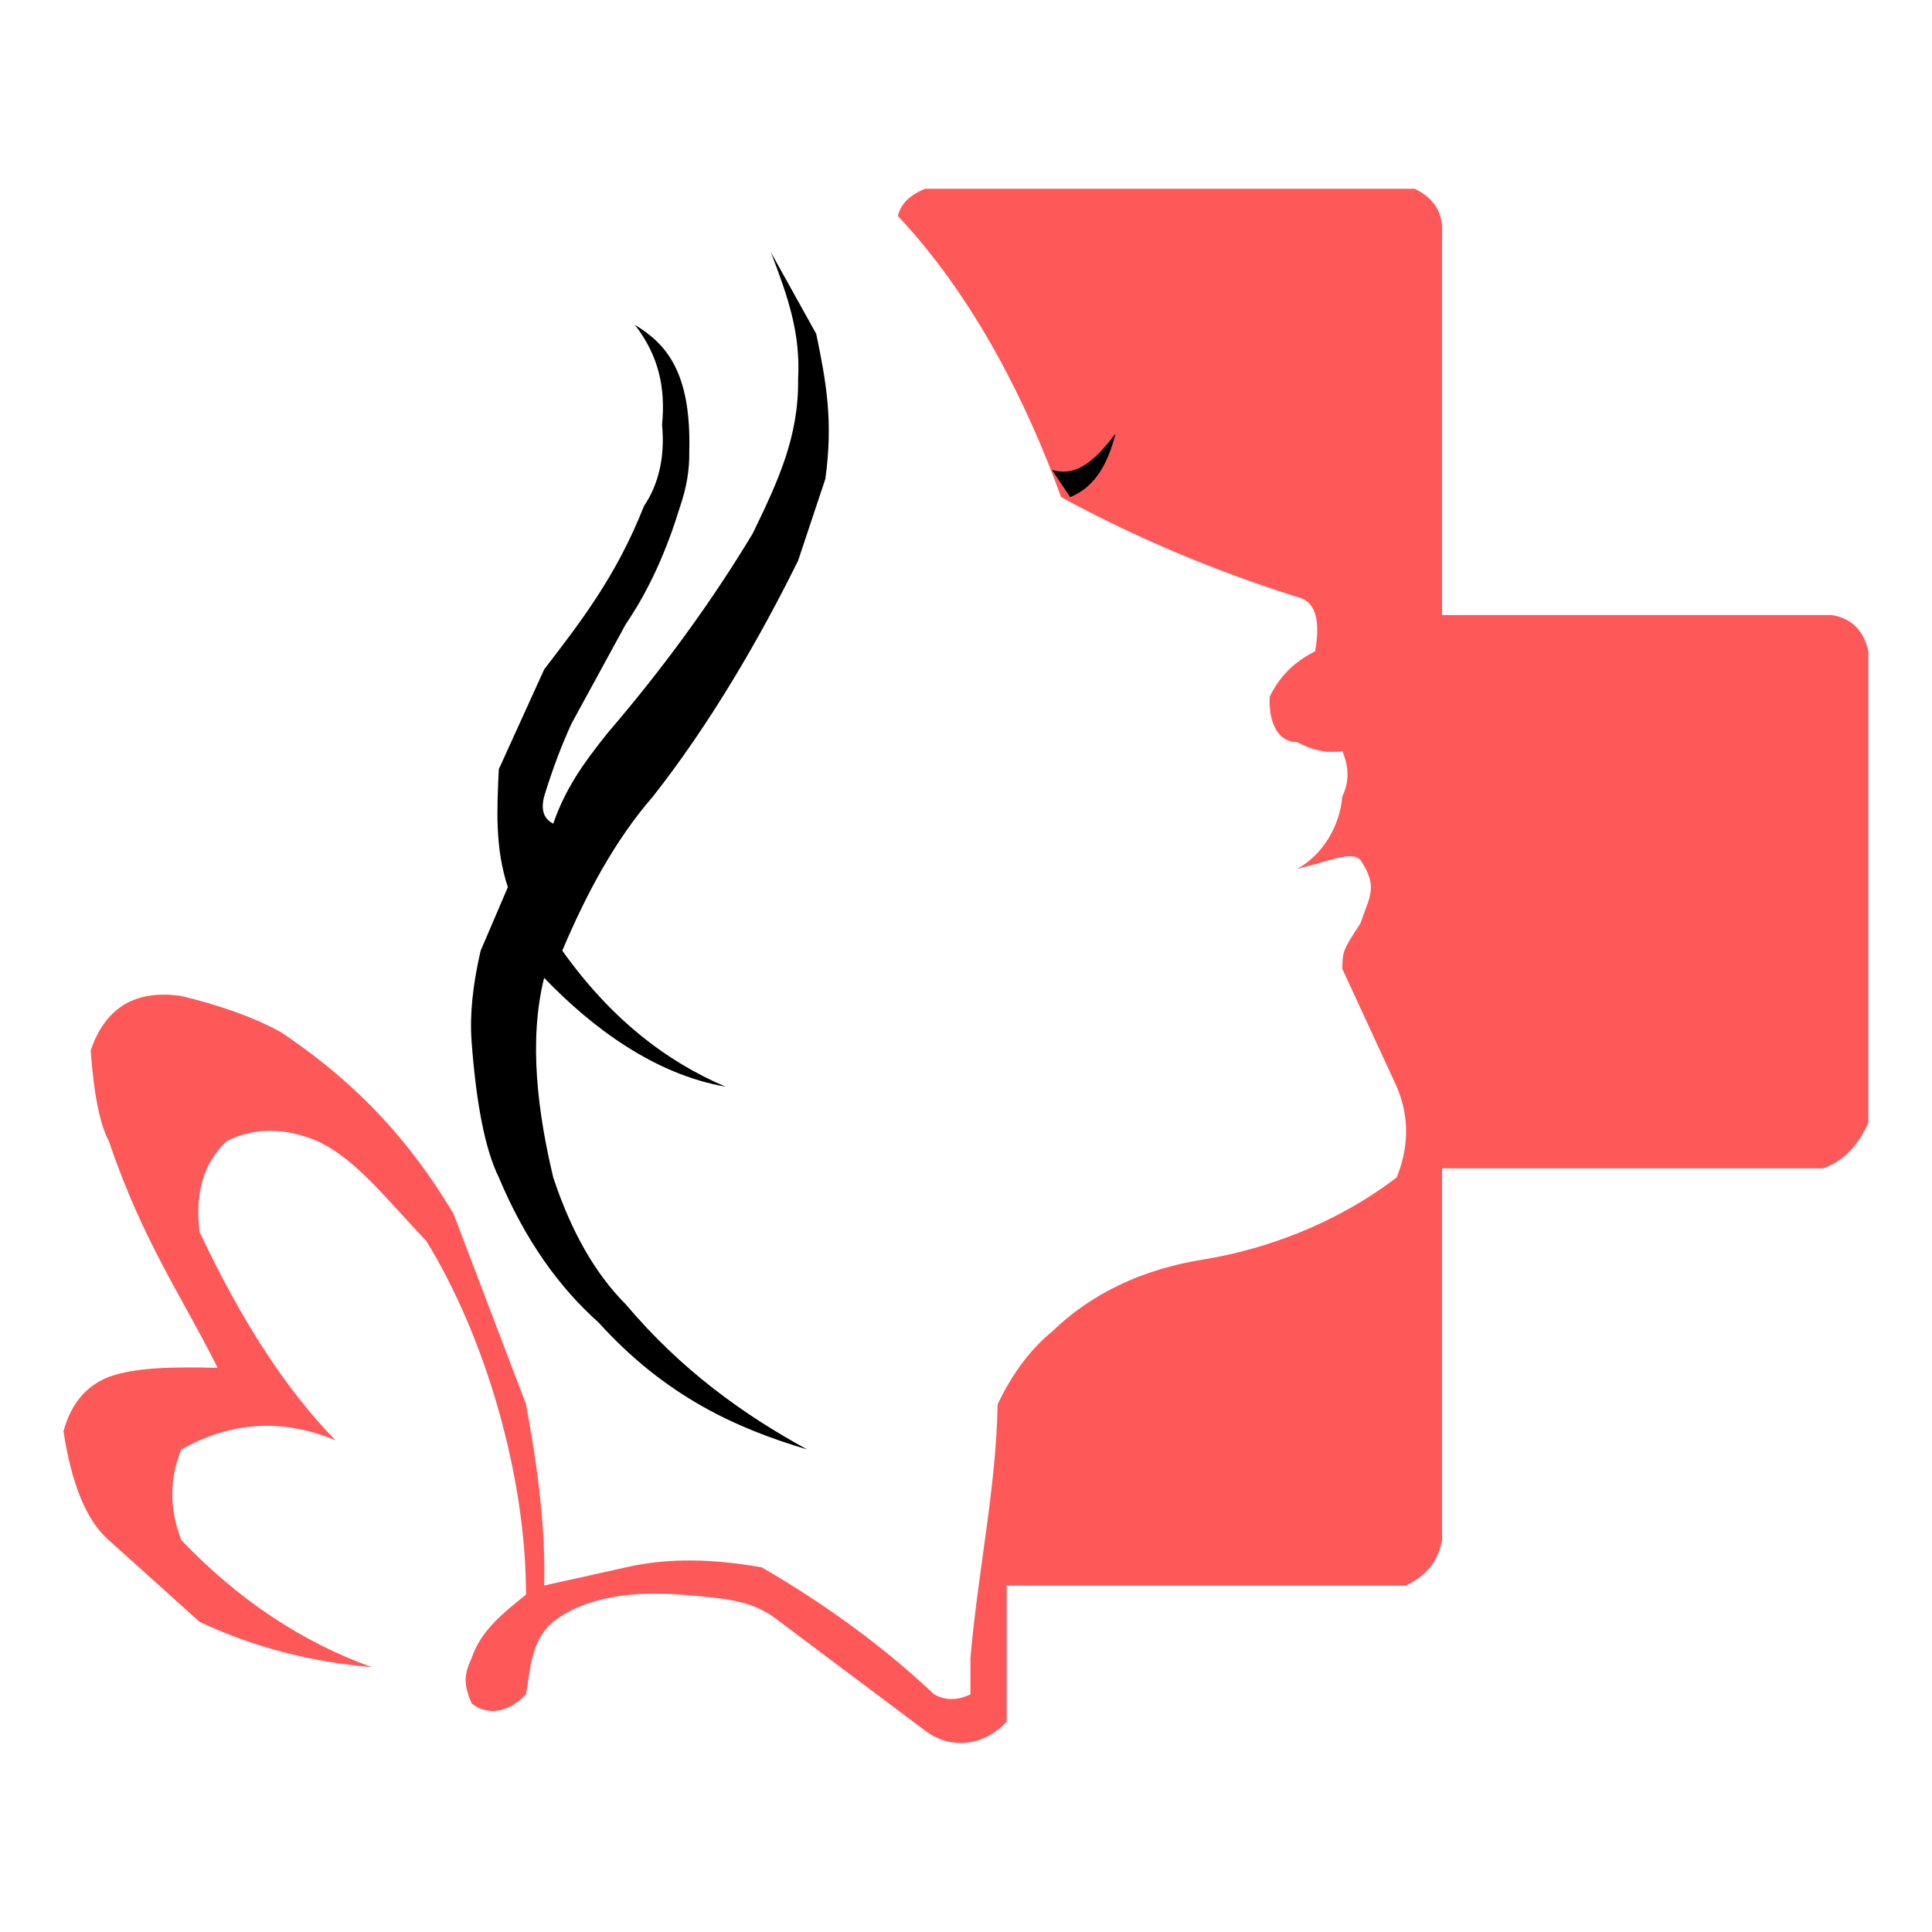 <?xml version="1.0" encoding="UTF-8" standalone="no"?>
<!DOCTYPE svg PUBLIC "-//W3C//DTD SVG 1.1//EN" "http://www.w3.org/Graphics/SVG/1.1/DTD/svg11.dtd">
<svg width="100%" height="100%" viewBox="0 0 1080 1080" version="1.1" xmlns="http://www.w3.org/2000/svg" xmlns:xlink="http://www.w3.org/1999/xlink" xml:space="preserve" xmlns:serif="http://www.serif.com/" style="fill-rule:evenodd;clip-rule:evenodd;stroke-linejoin:round;stroke-miterlimit:2;">
    <g transform="matrix(5.07,0,0,5.07,-324.495,-300.07)">
        <path d="M105,243C97.262,240.225 90.264,235.551 84,229C82.633,225.478 82.696,222.153 84,219C89.364,215.977 95.083,215.495 101,218C95.644,212.495 90.711,205.02 86,195C85.52,191.032 86.256,187.586 89,185C92.014,183.496 95.341,183.464 99,185C103.333,187.029 106.667,191.484 111,196C117.58,206.712 122,222 122,235C119.029,237.389 117.037,239.058 116,242C115.149,243.866 115.101,244.858 116,247C117.682,248.346 120.025,248.095 122,246C122.506,243.136 122.534,240.08 125,238C128.669,235.103 134.287,234.626 139,235C144.634,235.467 147.13,235.691 150,238L166,250C169.118,252.345 172.803,251.445 175,249L175,234L219,234C221.172,232.996 222.578,231.386 223,229L223,188L265,188C267.06,187.295 268.769,185.731 270,183L270,131C269.533,128.843 268.309,127.406 266,127L223,127L223,85C223.157,82.8 222.238,81.095 220,80L166,80C164.32,80.683 163.298,81.673 163,83C171.38,91.906 177.221,103.556 181,114C189.292,118.509 197.971,122.149 207,125C209.048,125.428 209.623,127.532 209,131C206.677,132.151 205.034,133.836 204,136C203.852,138.569 204.753,141.01 207,141C208.564,141.849 210.212,142.276 212,142C212.758,143.752 212.774,145.431 212,147C211.748,150.163 209.923,153.403 207,155C211.023,154 213,153 214,154C216,157 215,158 214,161C212,164 212.046,164.126 212,166C214.925,172.348 216.642,176.064 218,179C219.441,182.381 219.322,185.711 218,189C211.333,194.102 203.667,196.869 197,198C189.861,199.099 184.283,201.861 180,206C177.331,208.204 175.471,210.967 174,214C173.833,223.287 171.827,232.391 171,242L171,246C169.525,246.709 168.199,246.673 167,246C161.616,240.926 155.318,236.245 148,232C142.834,231.089 137.797,230.884 133,232L124,234C124.165,227.278 123.219,220.63 122,214L114,193C108.256,183.388 101.758,177.542 95,173C91.963,171.328 88.234,170.028 84,169C78.53,168.218 75.508,170.623 74,175C74.343,179.813 75.012,183.135 76,185C79.788,196.126 84,202 88,210C83.378,209.884 78.957,209.913 76,211C73.296,212.061 71.77,214.189 71,217C71.894,222.817 73.54,226.868 76,229L86,238C92.235,240.947 98.581,242.448 105,243Z" style="fill:rgb(255,88,88);"/>
    </g>
    <g transform="matrix(5.07,0,0,5.07,-324.495,-300.07)">
        <path d="M149,87C150.885,91.926 152.276,95.894 152,101C152.079,107.327 149.806,112.214 147,118C142.478,125.514 137.141,132.846 131,140C128.224,143.473 126.337,146.168 125,150C123.936,149.457 123.625,148.443 124,147C125,143.723 126,141.197 127,139L133,128C135.689,124.06 137.571,119.66 139,115C139.682,113 140.038,111 140,109C140.238,100.081 137.372,97.059 134,95C136.667,98.431 137.392,102.029 137,106C137.331,109.544 136.649,112.536 135,115C131.953,122.735 127.961,127.825 124,133L119,144C118.8,148.333 118.556,152.667 120,157L117,164C116.141,167.684 115.78,171.036 116,174C116.49,180.616 117.431,185.803 119,189C121.911,195.94 125.65,201.119 130,205C137.344,213.112 145.116,216.653 153,219C145.947,215.136 139.153,210.284 133,203C129.606,199.606 126.955,194.913 125,189C123.334,182 122.247,174 124,167C129.337,172.565 136.245,177.657 144,179C137.411,176.189 131.33,171.489 126,164C128.701,157.622 131.859,151.758 136,147C142.28,139.011 147.699,129.709 152,121L155,112C155.891,105.666 155.094,101.252 154,96L149,87Z"/>
    </g>
    <g transform="matrix(5.07,0,0,5.07,-324.495,-300.07)">
        <path d="M180,111L182,114C184.881,112.812 186.184,110.135 187,107C185.009,109.575 182.94,111.865 180,111Z"/>
    </g>
</svg>
